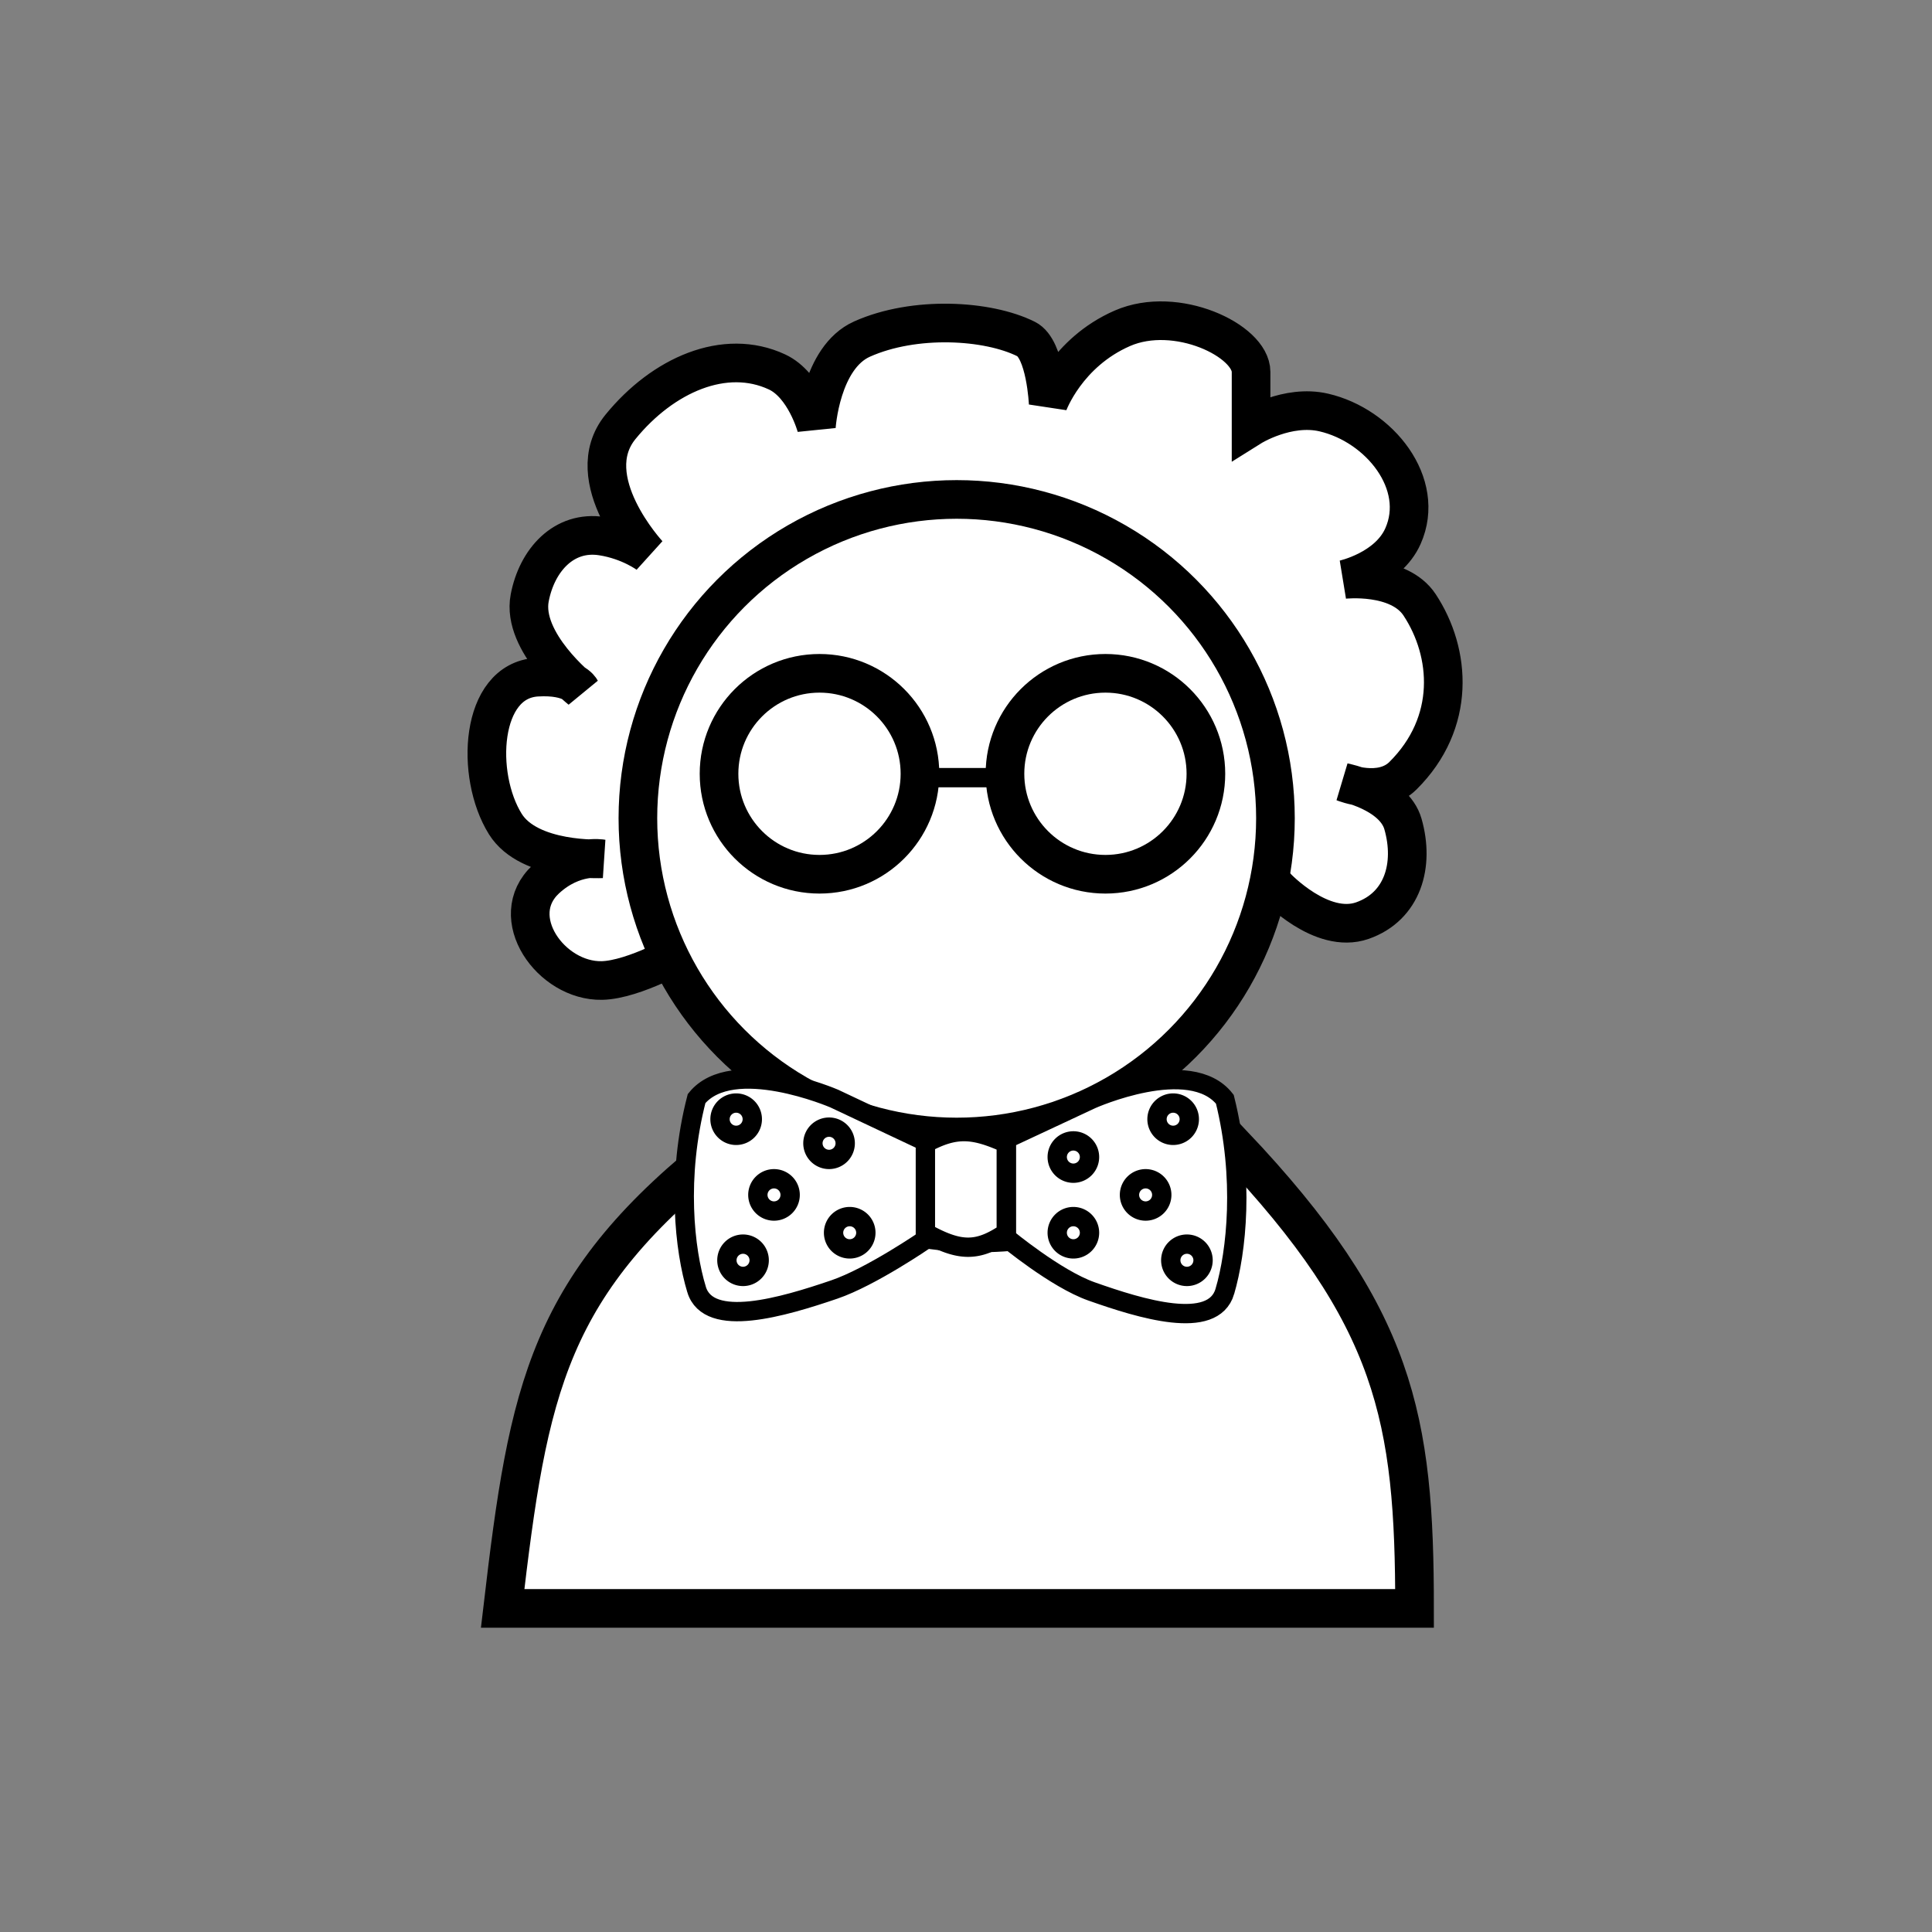 <svg xmlns="http://www.w3.org/2000/svg" width="500" height="500" fill="none" xmlns:v="https://vecta.io/nano"><rect width="100%" height="100%" fill="#808080" stroke="none"/><path d="M177.275 245.967s-13.105 7.604-21.5 7.787c-13.19.287-25.044-16.45-14.5-26.213 4.156-3.848 8.37-5.011 11.176-5.309-5.688-.24-17.114-1.658-21.676-8.978-7.849-12.594-6.623-37.115 8.191-38 4.85-.29 7.71.584 9.341 1.493-4.073-3.766-12.909-13.113-11.222-21.993 1.86-9.791 8.842-17.524 18.69-16 7.264 1.124 12 4.713 12 4.713s-18.173-19.532-7.19-33c10.963-13.444 27-20.5 40.5-14.213 7.257 3.38 10.19 14.213 10.19 14.213s1.091-17.915 11.81-22.713c13.545-6.063 32.5-5 42.5 0 5.065 2.532 5.69 16.713 5.69 16.713s4.744-13.198 19.191-19.501c13.96-6.09 33.309 3.177 33.309 11.287v14.213s9.397-5.89 18.81-3.713c14.459 3.344 26.534 18.441 20.5 32-3.897 8.758-15.31 11.213-15.31 11.213s14.221-1.612 19.619 6.574c8.169 12.39 9.5 30.5-4.309 44.213-3.515 3.49-8.54 3.317-11.862 2.678 4.012 1.364 10.288 4.326 11.862 9.822 3.043 10.627-.066 21.349-10.5 25-10.585 3.704-22.31-8.787-22.31-8.787l-153 16.5z" fill="#fff"/><g stroke="#000"><g stroke-width="10"><path d="M177.275 245.967s-13.105 7.604-21.5 7.787c-13.19.287-25.044-16.45-14.5-26.213 7.164-6.633 14.5-5.287 14.5-5.287s-18.812.927-25-9c-7.849-12.594-6.623-37.115 8.191-38 9.358-.559 11.309 3.213 11.309 3.213s-15.369-12.247-13.19-23.713c1.86-9.791 8.842-17.524 18.69-16 7.264 1.124 12 4.713 12 4.713s-18.173-19.532-7.19-33c10.963-13.444 27-20.5 40.5-14.213 7.257 3.38 10.19 14.213 10.19 14.213s1.091-17.915 11.81-22.713c13.545-6.063 32.5-5 42.5 0 5.065 2.532 5.69 16.713 5.69 16.713s4.744-13.198 19.191-19.501c13.96-6.09 33.309 3.177 33.309 11.287v14.213s9.397-5.89 18.81-3.713c14.459 3.344 26.534 18.441 20.5 32-3.897 8.758-15.31 11.213-15.31 11.213s14.221-1.612 19.619 6.574c8.169 12.39 9.5 30.5-4.309 44.213-5.681 5.641-15.31 1.713-15.31 1.713s12.948 2.54 15.31 10.787c3.043 10.627-.066 21.349-10.5 25-10.585 3.704-22.31-8.787-22.31-8.787l-153 16.5z"/><g fill="#fff"><circle cx="247.585" cy="211.754" r="82.5"/><path d="M366.085 416.254h-236c6.685-56.99 11.491-83.996 57.81-120 44.807 30.609 86.44 30.29 131.262 0 42.167 44.494 46.928 70.786 46.928 120z"/></g></g><g stroke-width="5"><path d="M180.276 333.728c-3.117-10.241-5.26-29.08 0-49.423 9.25-11.365 35.62 0 35.62 0l23.598 11.131v25.379s-14.054 9.663-23.598 12.913c-13.168 4.484-32.504 10.241-35.62 0zm136.715.48c3.022-10.302 5.099-29.254 0-49.719-8.967-11.433-34.53 0-34.53 0l-22.04 10.302v25.531s12.788 10.616 22.04 13.886c12.765 4.511 31.509 10.302 34.53 0z" fill="#fff"/><path d="M260.421 295.881c-8.424-3.788-13.038-4.26-20.927 0v23.153c8.977 5.003 13.544 4.981 20.927 0v-23.153zm-65.726-6.233a4.18 4.18 0 0 1-4.179 4.178 4.18 4.18 0 0 1-4.178-4.178 4.18 4.18 0 0 1 4.178-4.179 4.18 4.18 0 0 1 4.179 4.179zm1.781 36.51a4.18 4.18 0 0 1-4.179 4.179 4.18 4.18 0 0 1-4.178-4.179 4.18 4.18 0 0 1 4.178-4.179 4.18 4.18 0 0 1 4.179 4.179zm22.263-30.277a4.18 4.18 0 0 1-4.179 4.179 4.18 4.18 0 0 1-4.179-4.179 4.18 4.18 0 0 1 4.179-4.179 4.18 4.18 0 0 1 4.179 4.179zm-14.248 13.358a4.18 4.18 0 0 1-4.179 4.178 4.18 4.18 0 0 1-4.179-4.178 4.18 4.18 0 0 1 4.179-4.179 4.18 4.18 0 0 1 4.179 4.179zm19.591 9.795a4.18 4.18 0 0 1-4.179 4.179 4.18 4.18 0 0 1-4.179-4.179 4.18 4.18 0 0 1 4.179-4.179 4.18 4.18 0 0 1 4.179 4.179zm57.883-19.591a4.18 4.18 0 0 1-4.179 4.179 4.18 4.18 0 0 1-4.179-4.179 4.18 4.18 0 0 1 4.179-4.179 4.18 4.18 0 0 1 4.179 4.179zm25.824-9.795a4.18 4.18 0 0 1-4.179 4.178 4.18 4.18 0 0 1-4.178-4.178 4.18 4.18 0 0 1 4.178-4.179 4.18 4.18 0 0 1 4.179 4.179zm-7.124 19.591a4.18 4.18 0 0 1-4.179 4.178 4.18 4.18 0 0 1-4.178-4.178 4.18 4.18 0 0 1 4.178-4.179 4.18 4.18 0 0 1 4.179 4.179zm10.686 16.919a4.18 4.18 0 0 1-4.179 4.179 4.18 4.18 0 0 1-4.178-4.179 4.18 4.18 0 0 1 4.178-4.179 4.18 4.18 0 0 1 4.179 4.179zm-29.386-7.124a4.18 4.18 0 0 1-4.179 4.179 4.18 4.18 0 0 1-4.179-4.179 4.18 4.18 0 0 1 4.179-4.179 4.18 4.18 0 0 1 4.179 4.179z" fill="#fff"/></g><g stroke-width="10"><circle cx="212.085" cy="200.254" r="26" fill="#fff"/><circle cx="286.085" cy="200.254" r="26" fill="#fff"/></g><path d="M242.751 201.254h14" stroke-width="5"/></g></svg>